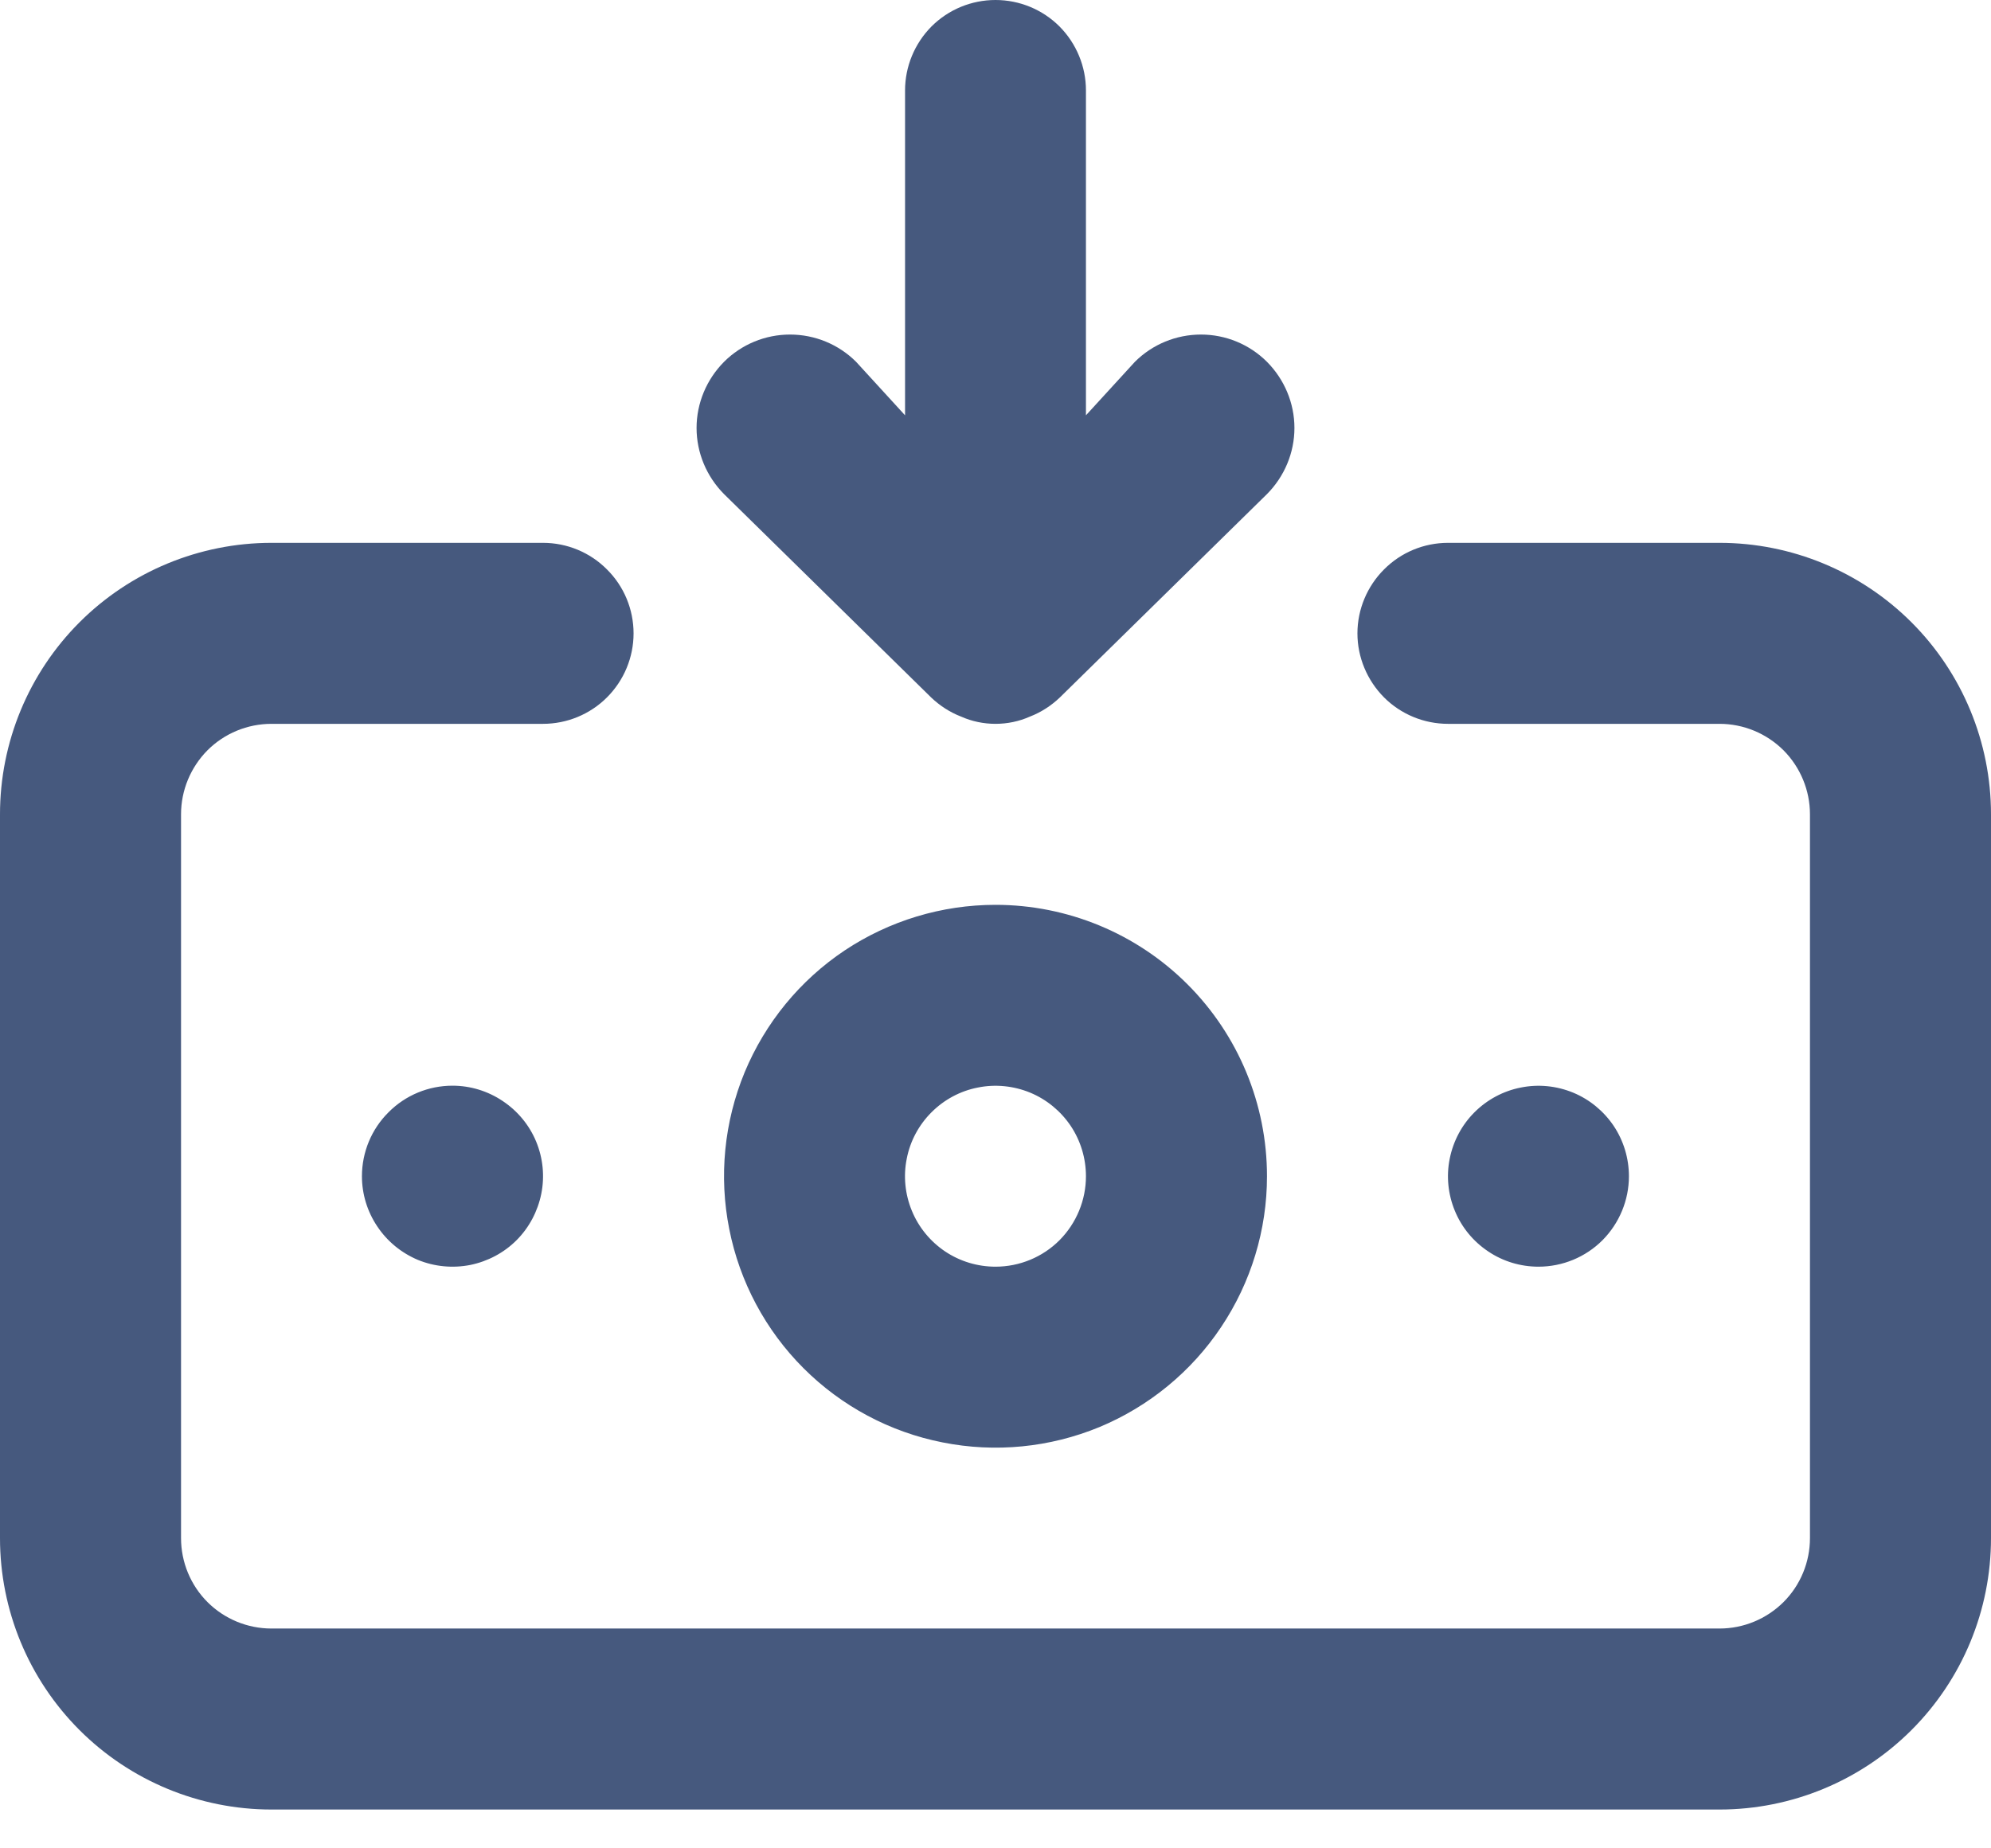 <svg width="14" height="13" viewBox="0 0 14 13" fill="none" xmlns="http://www.w3.org/2000/svg">
<path d="M7 6.364C6.622 6.364 6.253 6.476 5.939 6.685C5.625 6.895 5.381 7.193 5.236 7.542C5.092 7.891 5.054 8.275 5.128 8.645C5.201 9.015 5.383 9.356 5.65 9.623C5.917 9.89 6.257 10.072 6.628 10.145C6.998 10.219 7.382 10.181 7.731 10.037C8.079 9.892 8.378 9.647 8.587 9.333C8.797 9.019 8.909 8.65 8.909 8.273C8.909 7.766 8.708 7.281 8.35 6.923C7.992 6.565 7.506 6.364 7 6.364ZM7 8.909C6.874 8.909 6.751 8.872 6.646 8.802C6.542 8.732 6.46 8.633 6.412 8.516C6.364 8.4 6.351 8.272 6.376 8.149C6.4 8.025 6.461 7.912 6.55 7.823C6.639 7.734 6.752 7.673 6.876 7.649C6.999 7.624 7.127 7.637 7.244 7.685C7.36 7.733 7.459 7.815 7.529 7.919C7.599 8.024 7.636 8.147 7.636 8.273C7.636 8.441 7.569 8.603 7.45 8.723C7.331 8.842 7.169 8.909 7 8.909ZM6.548 4.906C6.609 4.964 6.68 5.01 6.758 5.04C6.834 5.074 6.917 5.091 7 5.091C7.083 5.091 7.166 5.074 7.242 5.04C7.32 5.01 7.391 4.964 7.452 4.906L8.909 3.475C9.032 3.351 9.102 3.184 9.102 3.01C9.102 2.836 9.032 2.669 8.909 2.545C8.786 2.422 8.619 2.353 8.445 2.353C8.27 2.353 8.103 2.422 7.98 2.545L7.636 2.921V0.636C7.636 0.468 7.569 0.306 7.45 0.186C7.331 0.067 7.169 0 7 0C6.831 0 6.669 0.067 6.55 0.186C6.431 0.306 6.364 0.468 6.364 0.636V2.921L6.02 2.545C5.897 2.422 5.73 2.353 5.555 2.353C5.381 2.353 5.214 2.422 5.091 2.545C4.968 2.669 4.898 2.836 4.898 3.01C4.898 3.184 4.968 3.351 5.091 3.475L6.548 4.906ZM11.454 8.273C11.454 8.147 11.417 8.024 11.347 7.919C11.277 7.815 11.178 7.733 11.062 7.685C10.945 7.637 10.818 7.624 10.694 7.649C10.571 7.673 10.457 7.734 10.368 7.823C10.279 7.912 10.219 8.025 10.194 8.149C10.169 8.272 10.182 8.4 10.23 8.516C10.278 8.633 10.36 8.732 10.465 8.802C10.569 8.872 10.692 8.909 10.818 8.909C10.987 8.909 11.149 8.842 11.268 8.723C11.387 8.603 11.454 8.441 11.454 8.273ZM12.091 3.818H10.182C10.013 3.818 9.851 3.885 9.732 4.005C9.613 4.124 9.545 4.286 9.545 4.455C9.545 4.623 9.613 4.785 9.732 4.905C9.851 5.024 10.013 5.091 10.182 5.091H12.091C12.26 5.091 12.421 5.158 12.541 5.277C12.66 5.397 12.727 5.559 12.727 5.727V10.818C12.727 10.987 12.66 11.149 12.541 11.268C12.421 11.387 12.26 11.454 12.091 11.454H1.909C1.74 11.454 1.578 11.387 1.459 11.268C1.34 11.149 1.273 10.987 1.273 10.818V5.727C1.273 5.559 1.34 5.397 1.459 5.277C1.578 5.158 1.74 5.091 1.909 5.091H3.818C3.987 5.091 4.149 5.024 4.268 4.905C4.388 4.785 4.455 4.623 4.455 4.455C4.455 4.286 4.388 4.124 4.268 4.005C4.149 3.885 3.987 3.818 3.818 3.818H1.909C1.403 3.818 0.917 4.019 0.559 4.377C0.201 4.735 0 5.221 0 5.727V10.818C0 11.325 0.201 11.81 0.559 12.168C0.917 12.526 1.403 12.727 1.909 12.727H12.091C12.597 12.727 13.083 12.526 13.441 12.168C13.799 11.81 14 11.325 14 10.818V5.727C14 5.221 13.799 4.735 13.441 4.377C13.083 4.019 12.597 3.818 12.091 3.818ZM2.545 8.273C2.545 8.399 2.583 8.522 2.653 8.626C2.723 8.731 2.822 8.812 2.938 8.861C3.055 8.909 3.183 8.921 3.306 8.897C3.429 8.872 3.543 8.812 3.632 8.723C3.721 8.634 3.781 8.52 3.806 8.397C3.831 8.273 3.818 8.145 3.77 8.029C3.722 7.913 3.64 7.814 3.535 7.744C3.431 7.674 3.308 7.636 3.182 7.636C3.013 7.636 2.851 7.703 2.732 7.823C2.612 7.942 2.545 8.104 2.545 8.273Z" fill="#46597E"/>
</svg>
